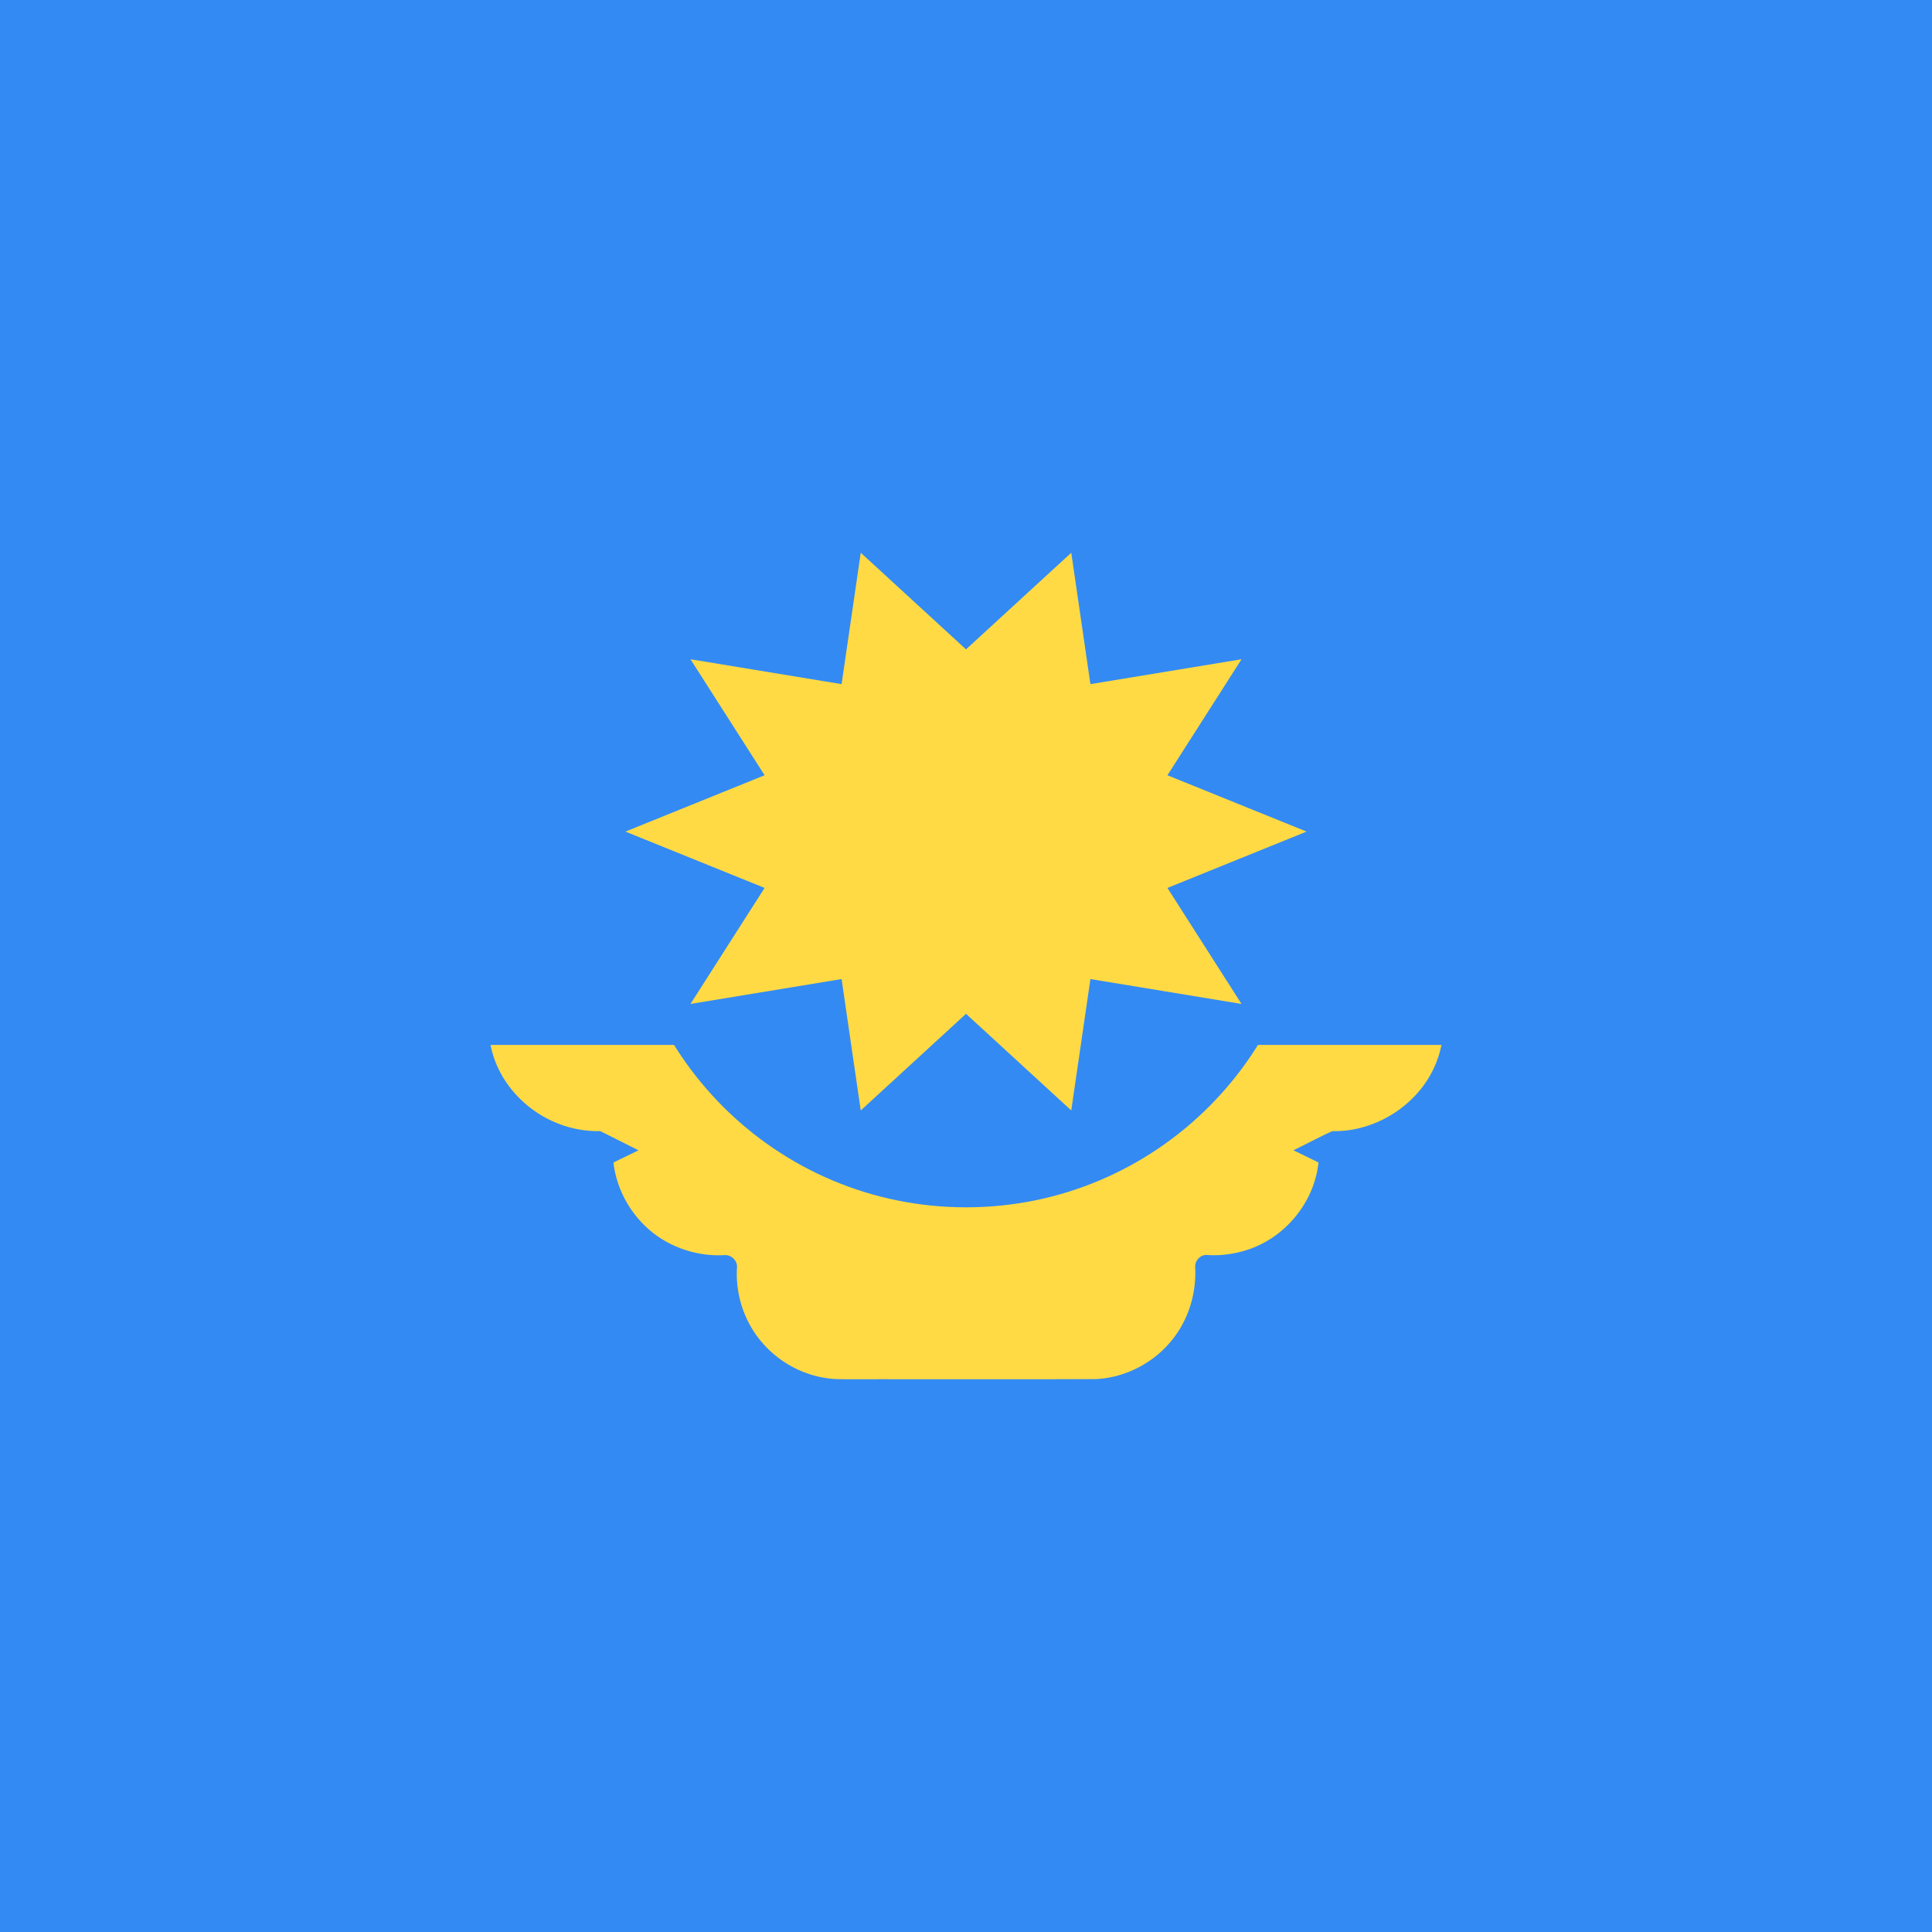 <svg xmlns="http://www.w3.org/2000/svg" viewBox="0 0 512 512">
    <path fill="#338af3" d="M0 0h512v512H0z"/>
    <path fill="#ffda44" d="M130.162 277.702c2.071 9.196 9.221 16.819 17.961 20.127 3.486 1.355 7.234 1.998 10.972 1.933 3.373 1.691 6.743 3.386 10.115 5.08-2.21 1.083-4.442 2.15-6.637 3.242.617 5.352 2.885 10.477 6.335 14.604.226.275.831.968 1.244 1.388 5.582 5.92 13.862 9.03 21.955 8.537 1.84-.07 3.476 1.65 3.186 3.494-.389 7.17 2.068 14.494 6.851 19.879 5.1 5.848 12.705 9.473 20.49 9.51 4.785.053 9.572-.013 14.359.018 17.802-.014 35.606.04 53.407-.042 6.915-.322 13.62-3.432 18.444-8.376.291-.29.943-1 1.342-1.488 4.633-5.413 6.907-12.65 6.55-19.737-.142-1.784 1.419-3.487 3.24-3.284 4.039.274 8.152-.414 11.935-1.851 9.389-3.6 16.448-12.649 17.504-22.666-2.216-1.083-4.433-2.162-6.65-3.243 3.463-1.653 6.828-3.51 10.334-5.067 11.881.256 23.565-7.471 27.707-18.656a25.897 25.897 0 0 0 1.194-4.182H130l.162.78z"/>
    <path fill="#338af3" d="M347.053 228.9c0 50.286-40.765 91.052-91.052 91.052-50.286 0-91.052-40.765-91.052-91.051"/>
    <path fill="#ffda44" d="M283.895 294.28l-27.894-25.609-27.895 25.609-5.074-34.82-40.047 6.593 19.638-30.743-36.879-14.93 36.88-14.93-19.639-30.742 40.047 6.593 5.075-34.82 27.894 25.609 27.896-25.609 5.073 34.82 40.048-6.593-19.638 30.743 36.878 14.929-36.88 14.932 19.639 30.742-40.047-6.594z"/>
</svg>
